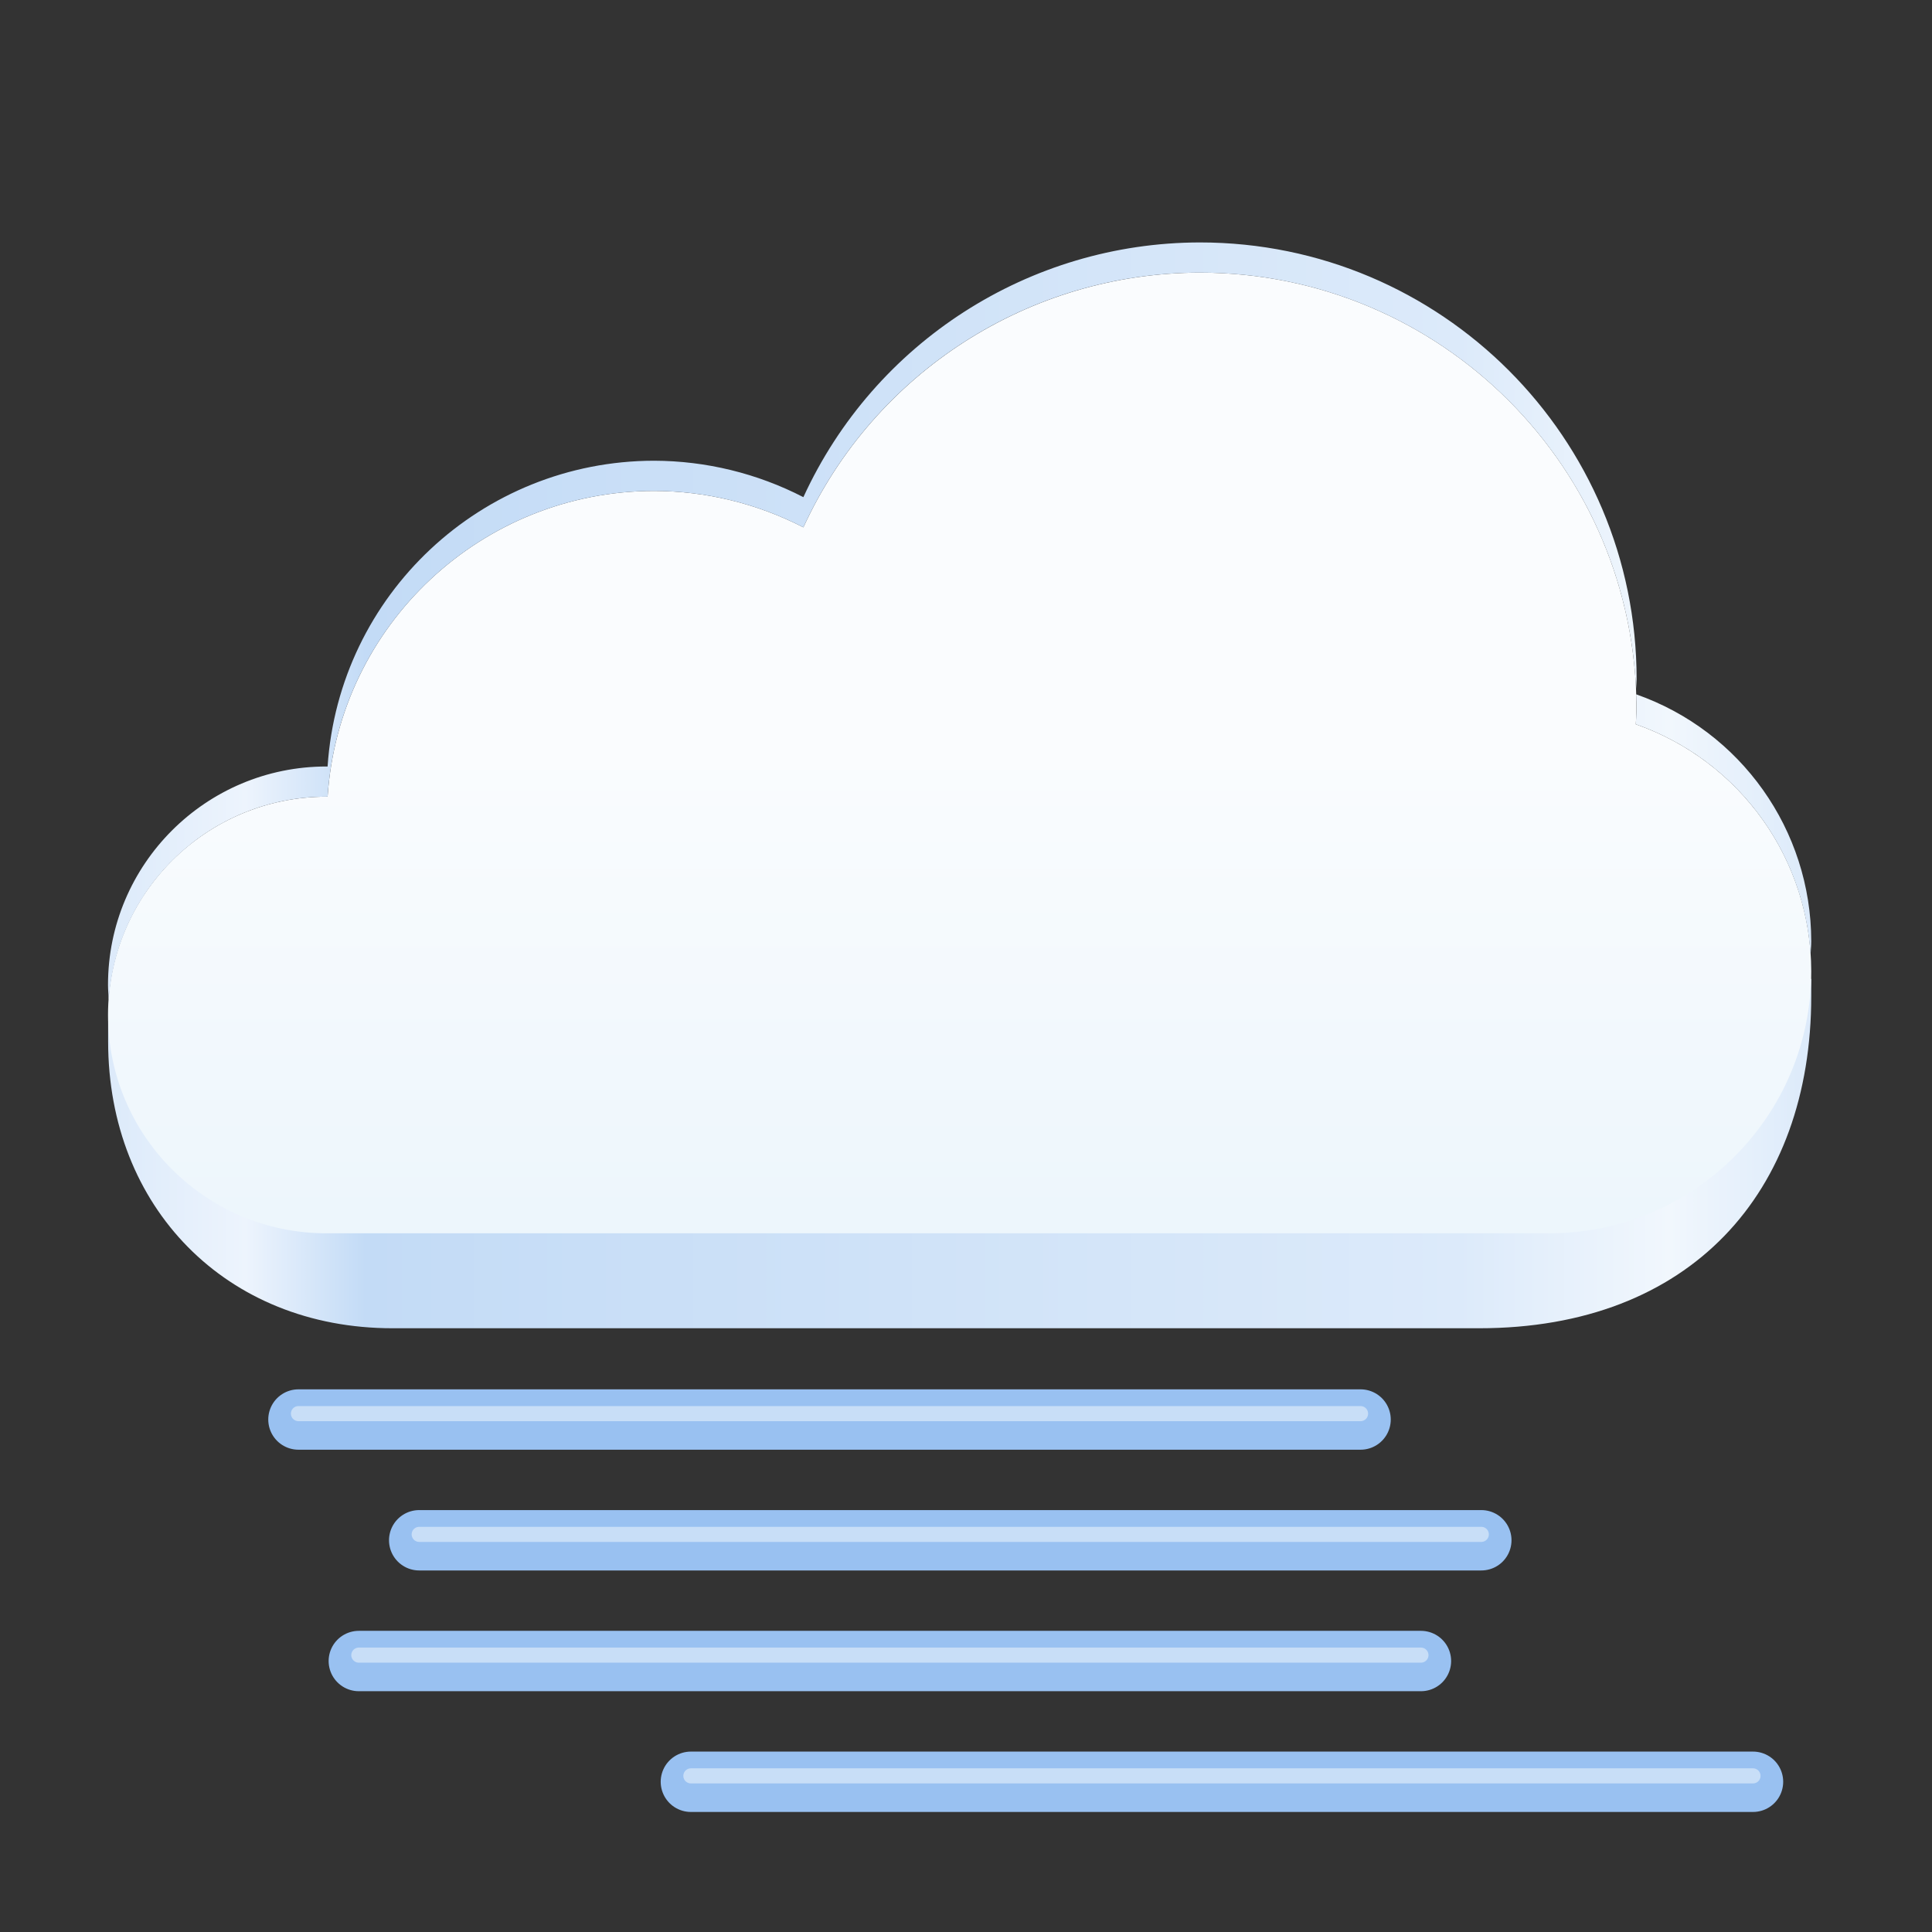 <?xml version="1.0" encoding="UTF-8"?>
<svg xmlns="http://www.w3.org/2000/svg" xmlns:xlink="http://www.w3.org/1999/xlink" width="64px" height="64px" viewBox="0 0 64 64" version="1.1">
<rect x="0" y="0" width="64" height="64" fill="#333333" stroke="none"/>
<defs>
<linearGradient id="linear0" gradientUnits="userSpaceOnUse" x1="7.164" y1="86.174" x2="120" y2="86.174" gradientTransform="matrix(0.5,0,0,0.5,0,-15)">
<stop offset="0" style="stop-color:rgb(86.275%,91.765%,98.039%);stop-opacity:1;"/>
<stop offset="0.081" style="stop-color:rgb(92.941%,95.686%,99.216%);stop-opacity:1;"/>
<stop offset="0.151" style="stop-color:rgb(76.471%,85.882%,96.471%);stop-opacity:1;"/>
<stop offset="0.793" style="stop-color:rgb(86.275%,91.765%,98.039%);stop-opacity:1;"/>
<stop offset="0.917" style="stop-color:rgb(94.51%,96.863%,99.216%);stop-opacity:1;"/>
<stop offset="1" style="stop-color:rgb(86.275%,91.765%,98.039%);stop-opacity:1;"/>
</linearGradient>
<linearGradient id="linear1" gradientUnits="userSpaceOnUse" x1="63.581" y1="110.502" x2="63.581" y2="79.888" gradientTransform="matrix(0.5,0,0,0.5,0,-15)">
<stop offset="0" style="stop-color:rgb(92.941%,96.471%,98.824%);stop-opacity:1;"/>
<stop offset="1" style="stop-color:rgb(98.039%,98.824%,99.608%);stop-opacity:1;"/>
</linearGradient>
<linearGradient id="linear2" gradientUnits="userSpaceOnUse" x1="7.164" y1="86.174" x2="120" y2="86.174" gradientTransform="matrix(0.5,0,0,0.5,0,-15)">
<stop offset="0" style="stop-color:rgb(86.275%,91.765%,98.039%);stop-opacity:1;"/>
<stop offset="0.081" style="stop-color:rgb(92.941%,95.686%,99.216%);stop-opacity:1;"/>
<stop offset="0.151" style="stop-color:rgb(76.471%,85.882%,96.471%);stop-opacity:1;"/>
<stop offset="0.793" style="stop-color:rgb(86.275%,91.765%,98.039%);stop-opacity:1;"/>
<stop offset="0.917" style="stop-color:rgb(94.51%,96.863%,99.216%);stop-opacity:1;"/>
<stop offset="1" style="stop-color:rgb(86.275%,91.765%,98.039%);stop-opacity:1;"/>
</linearGradient>
</defs>
<g id="surface1">
<path style="fill:none;stroke-width:4;stroke-linecap:round;stroke-linejoin:miter;stroke:rgb(60%,75.686%,94.51%);stroke-opacity:1;stroke-miterlimit:4;" d="M 19.773 94.047 L 90.141 94.047 " transform="matrix(0.5,0,0,0.5,0,0)"/>
<path style="fill:none;stroke-width:1;stroke-linecap:round;stroke-linejoin:miter;stroke:rgb(78.431%,87.059%,96.863%);stroke-opacity:1;stroke-miterlimit:4;" d="M 19.773 93.656 L 90.141 93.656 " transform="matrix(0.5,0,0,0.5,0,0)"/>
<path style="fill:none;stroke-width:4;stroke-linecap:round;stroke-linejoin:miter;stroke:rgb(60%,75.686%,94.51%);stroke-opacity:1;stroke-miterlimit:4;" d="M 27.773 102.047 L 98.141 102.047 " transform="matrix(0.5,0,0,0.5,0,0)"/>
<path style="fill:none;stroke-width:1;stroke-linecap:round;stroke-linejoin:miter;stroke:rgb(78.431%,87.059%,96.863%);stroke-opacity:1;stroke-miterlimit:4;" d="M 27.773 101.656 L 98.141 101.656 " transform="matrix(0.5,0,0,0.5,0,0)"/>
<path style="fill:none;stroke-width:4;stroke-linecap:round;stroke-linejoin:miter;stroke:rgb(60%,75.686%,94.51%);stroke-opacity:1;stroke-miterlimit:4;" d="M 23.773 110.047 L 94.141 110.047 " transform="matrix(0.5,0,0,0.5,0,0)"/>
<path style="fill:none;stroke-width:1;stroke-linecap:round;stroke-linejoin:miter;stroke:rgb(78.431%,87.059%,96.863%);stroke-opacity:1;stroke-miterlimit:4;" d="M 23.773 109.656 L 94.141 109.656 " transform="matrix(0.5,0,0,0.5,0,0)"/>
<path style="fill:none;stroke-width:4;stroke-linecap:round;stroke-linejoin:miter;stroke:rgb(60%,75.686%,94.51%);stroke-opacity:1;stroke-miterlimit:4;" d="M 45.773 118.047 L 116.141 118.047 " transform="matrix(0.5,0,0,0.5,0,0)"/>
<path style="fill:none;stroke-width:1;stroke-linecap:round;stroke-linejoin:miter;stroke:rgb(78.431%,87.059%,96.863%);stroke-opacity:1;stroke-miterlimit:4;" d="M 45.773 117.656 L 116.141 117.656 " transform="matrix(0.5,0,0,0.5,0,0)"/>
<path style=" stroke:none;fill-rule:nonzero;fill:url(#linear0);" d="M 39.746 12.176 C 34.098 12.18 28.965 15.477 26.613 20.613 C 25.082 19.824 23.387 19.41 21.664 19.406 C 15.957 19.414 11.23 23.84 10.852 29.535 C 10.84 29.535 10.828 29.535 10.816 29.531 C 7.848 29.531 5.305 31.32 4.188 33.871 L 3.582 33.871 L 3.582 34.5 C 3.582 40 7.5 44 13 44 L 49 44 C 56 44 60 39.5 60 33 L 60 32.426 L 59.488 32.426 C 58.613 29.953 56.664 28.008 54.188 27.137 C 54.199 26.973 54.207 26.805 54.211 26.641 C 54.211 18.652 47.738 12.176 39.746 12.176 Z M 39.746 12.176 "/>
<path style=" stroke:none;fill-rule:nonzero;fill:url(#linear1);" d="M 39.746 9.031 C 34.098 9.039 28.969 12.332 26.613 17.469 C 25.082 16.68 23.387 16.266 21.664 16.262 C 15.957 16.27 11.23 20.695 10.852 26.391 C 10.84 26.391 10.828 26.391 10.816 26.391 C 6.82 26.391 3.578 29.629 3.578 33.621 C 3.578 37.617 6.82 40.855 10.816 40.855 L 51.32 40.855 C 56.113 40.855 60 36.969 60 32.176 C 59.996 28.492 57.664 25.211 54.188 23.992 C 54.199 23.828 54.207 23.66 54.211 23.496 C 54.211 15.508 47.738 9.031 39.746 9.031 Z M 39.746 9.031 "/>
<path style=" stroke:none;fill-rule:nonzero;fill:url(#linear2);" d="M 39.746 8.031 C 34.098 8.039 28.969 11.332 26.613 16.469 C 25.082 15.68 23.387 15.266 21.664 15.262 C 15.957 15.27 11.23 19.695 10.852 25.391 C 10.84 25.391 10.828 25.391 10.816 25.391 C 6.82 25.391 3.578 28.629 3.578 32.621 C 3.578 32.793 3.594 32.957 3.605 33.121 C 3.863 29.363 6.988 26.391 10.816 26.391 C 10.824 26.391 10.84 26.391 10.852 26.391 C 11.23 20.695 15.957 16.27 21.664 16.262 C 23.387 16.266 25.082 16.68 26.613 17.469 C 28.965 12.332 34.098 9.035 39.746 9.031 C 47.512 9.031 53.844 15.148 54.195 22.824 C 54.203 22.715 54.211 22.605 54.215 22.496 C 54.215 14.508 47.738 8.031 39.746 8.031 Z M 54.199 23 C 54.207 23.164 54.215 23.332 54.215 23.496 C 54.207 23.66 54.199 23.828 54.188 23.992 C 57.473 25.145 59.75 28.145 59.977 31.617 C 59.984 31.473 60 31.328 60 31.18 C 59.996 27.496 57.672 24.219 54.199 23 Z M 54.199 23 "/>
</g>
</svg>
